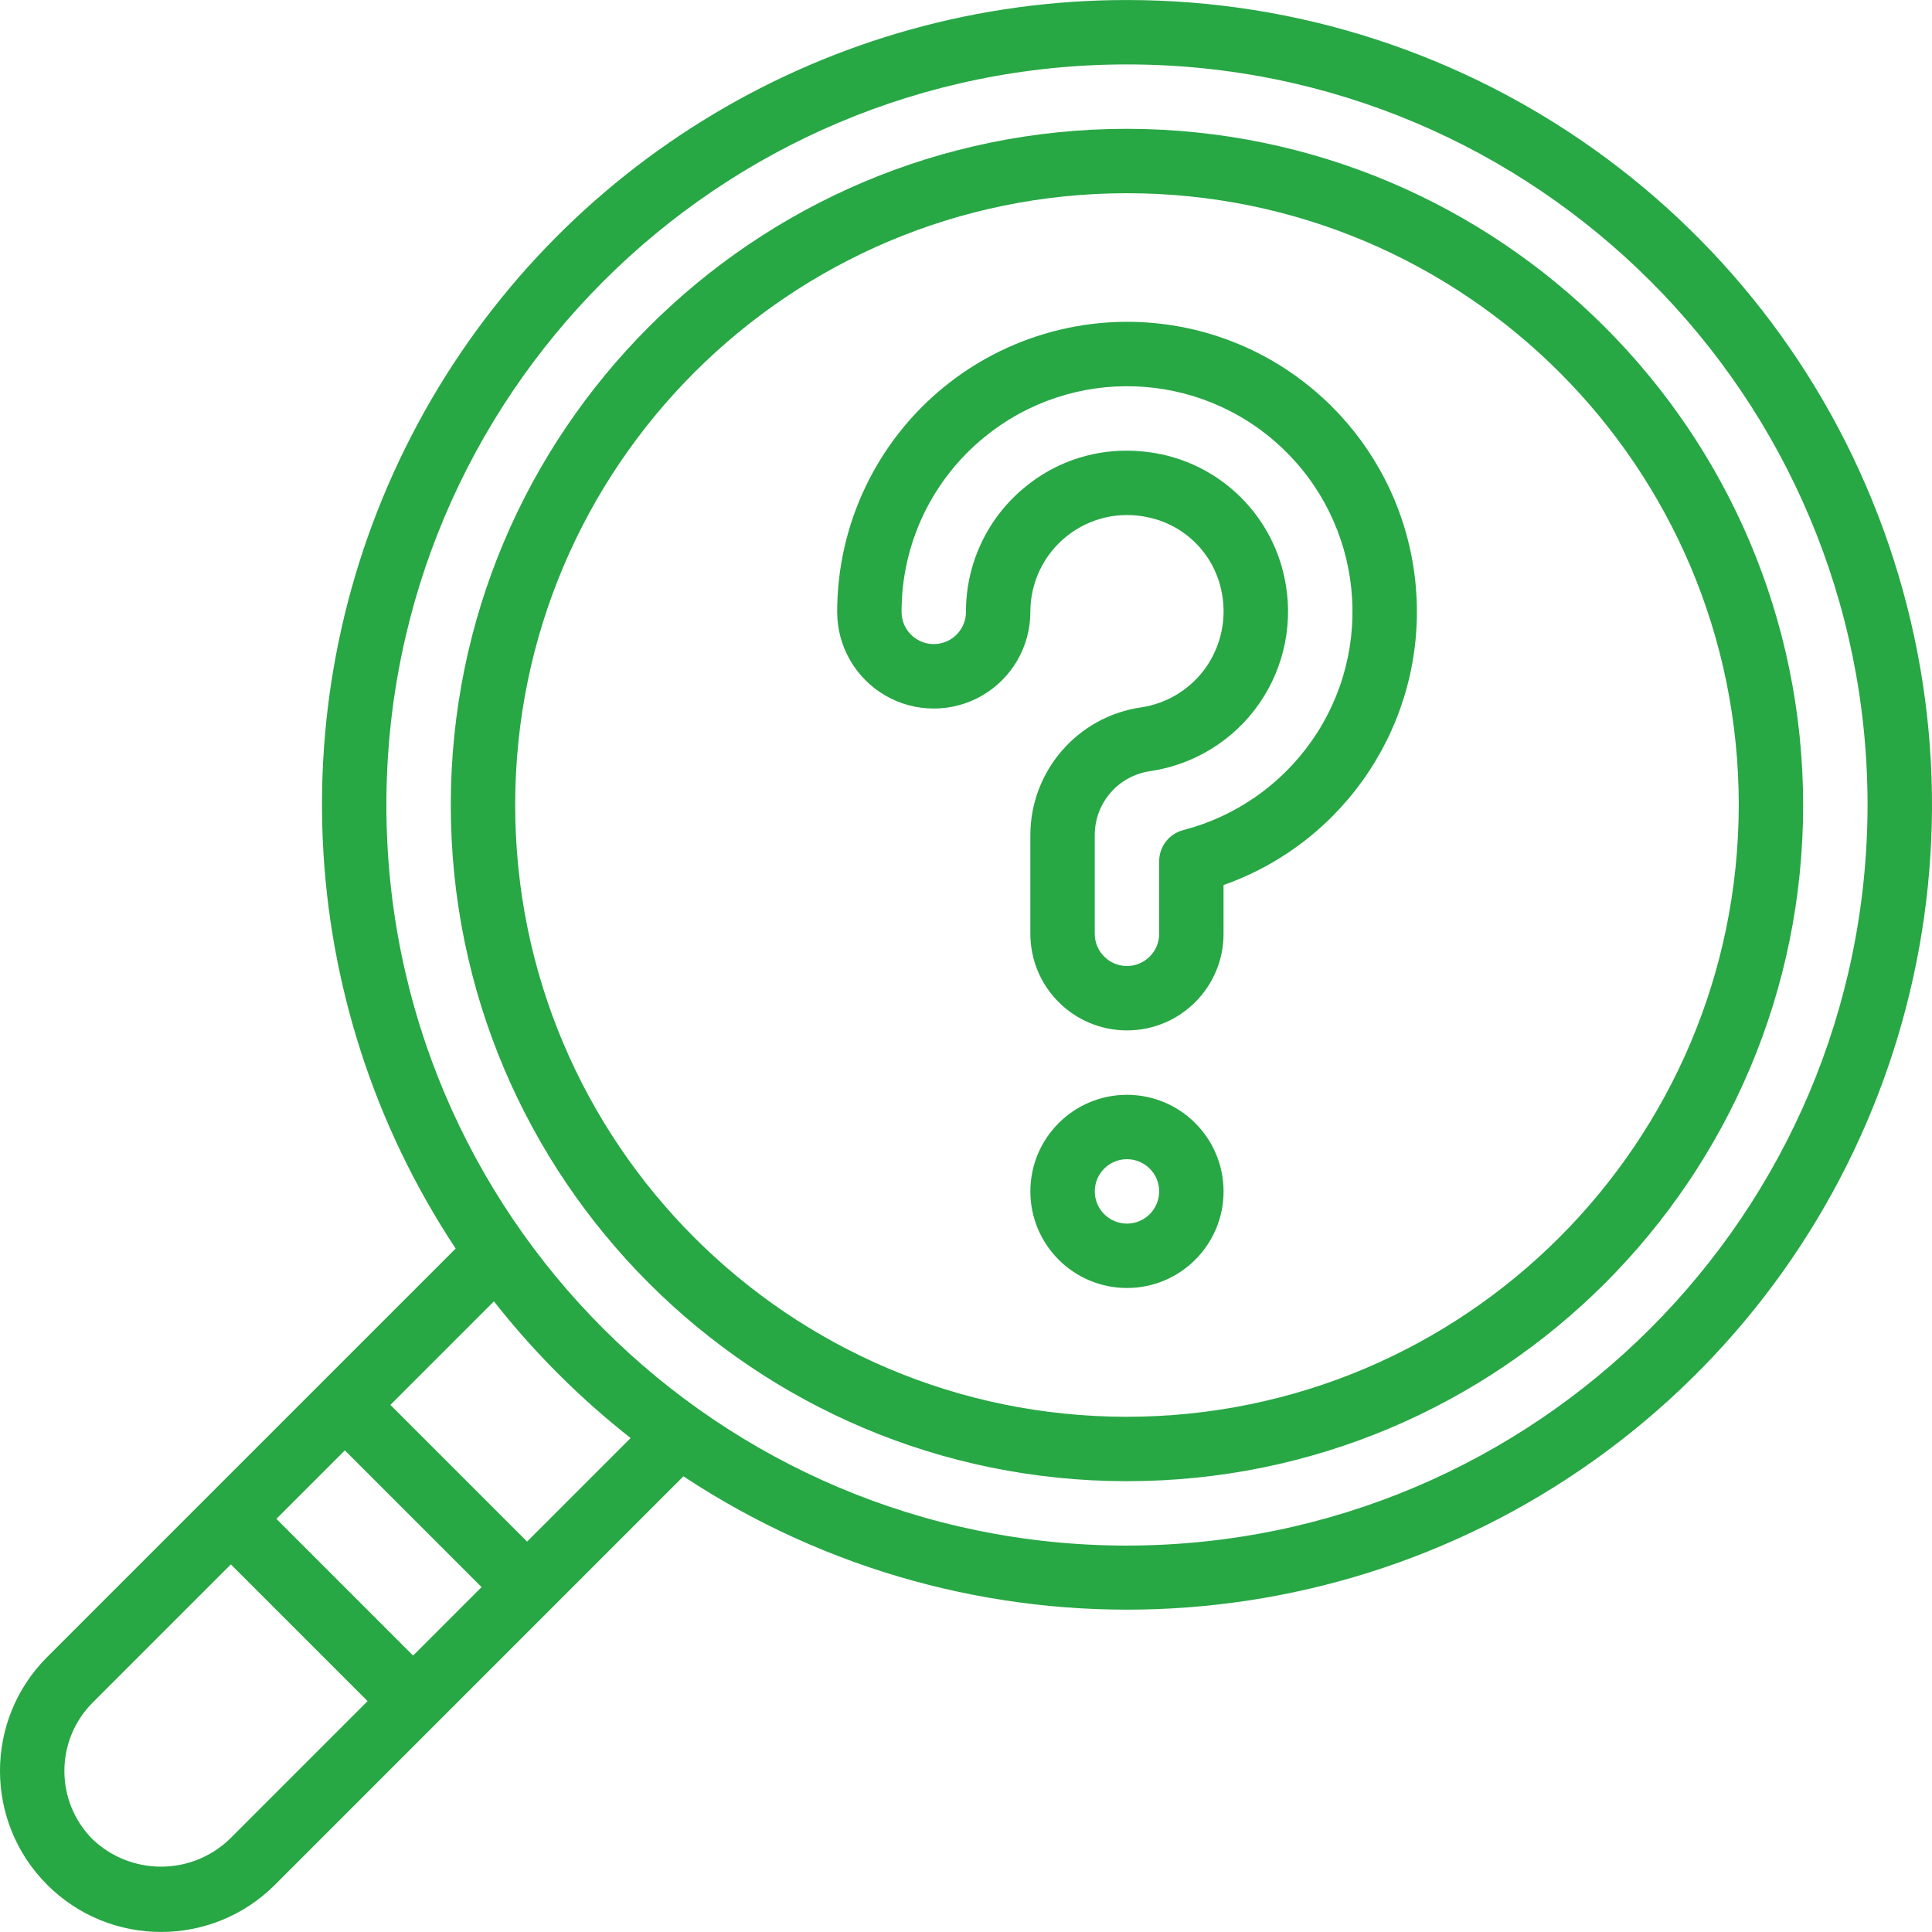 <?xml version="1.0" encoding="iso-8859-1"?>
<!-- Generator: Adobe Illustrator 19.0.0, SVG Export Plug-In . SVG Version: 6.00 Build 0)  -->
<svg version="1.1" id="Capa_1" xmlns="http://www.w3.org/2000/svg" xmlns:xlink="http://www.w3.org/1999/xlink" x="0px" y="0px"
	 viewBox="0 0 512.012 512.012" style="enable-background:new 0 0 512.012 512.012;" xml:space="preserve" fill="#28a745">
<g>
	<g>
		<g>
			<path d="M314.899,87.007L314.899,87.007c-22.701-4.887-46.395,0.751-64.461,15.34c-18.066,14.589-28.569,36.563-28.572,59.785
				c-0.017,9.156,4.859,17.624,12.785,22.207c7.927,4.583,17.698,4.583,25.625,0c7.927-4.583,12.802-13.051,12.785-22.207
				c0.002-7.812,3.564-15.196,9.676-20.061c6.112-4.865,14.107-6.68,21.72-4.93c9.607,2.085,17.108,9.592,19.188,19.2
				c1.581,7.079,0.13,14.496-4,20.458c-4.044,5.78-10.289,9.641-17.267,10.675c-16.768,2.444-29.231,16.78-29.317,33.725v26.275
				c0,14.138,11.461,25.6,25.6,25.6c14.138,0,25.6-11.461,25.6-25.6v-12.925c32.401-11.446,53.262-43.015,51.086-77.31
				S348.487,94.265,314.899,87.007z M347.599,196.382L347.599,196.382c-8.171,11.66-20.227,20.03-34.009,23.608
				c-3.766,0.972-6.397,4.369-6.396,8.258v19.225c0,4.713-3.821,8.533-8.533,8.533c-4.713,0-8.533-3.82-8.533-8.533v-26.275
				c0.048-8.466,6.286-15.622,14.667-16.825c11.746-1.721,22.249-8.248,28.993-18.019c6.744-9.77,9.122-21.905,6.566-33.498
				c-3.515-16.227-16.187-28.904-32.413-32.425c-3.088-0.656-6.235-0.988-9.392-0.992c-9.765-0.024-19.233,3.352-26.779,9.55
				c-9.996,8.096-15.795,20.278-15.775,33.142c0.01,3.054-1.614,5.881-4.258,7.411c-2.644,1.53-5.903,1.53-8.547,0
				s-4.267-4.356-4.258-7.411c-0.033-18.001,8.083-35.05,22.075-46.375c23.122-18.817,56.58-17.702,78.398,2.613
				S364.72,171.977,347.599,196.382z"/>
			<path d="M298.666,290.14c-14.138,0-25.6,11.461-25.6,25.6s11.461,25.6,25.6,25.6s25.6-11.462,25.6-25.6
				C324.251,301.608,312.798,290.155,298.666,290.14z M298.666,324.273c-4.713,0-8.533-3.82-8.533-8.533s3.82-8.533,8.533-8.533
				s8.533,3.82,8.533,8.533C307.195,320.451,303.377,324.269,298.666,324.273z"/>
			<path d="M500.554,144.366C471.064,58.016,389.913-0.011,298.666,0.007C220.14-0.045,147.942,43.075,110.754,112.238
				c-37.188,69.163-33.344,153.169,10.003,218.647l-35.392,35.391l-0.008,0.005l-0.005,0.008l-30.198,30.197l-0.005,0.003
				l-0.003,0.005l-42.664,42.662c-16.651,16.673-16.642,43.685,0.02,60.347c16.662,16.662,43.674,16.671,60.347,0.02l42.662-42.663
				l0.005-0.003l0.003-0.005l30.197-30.198l0.008-0.005l0.005-0.008l35.391-35.392c76.128,50.304,175.823,46.611,248.02-9.188
				S530.043,230.716,500.554,144.366z M60.783,487.457c-10.15,9.65-26.083,9.65-36.233,0c-9.983-10.015-9.983-26.219,0-36.233
				l36.634-36.633l36.233,36.233L60.783,487.457z M109.482,438.756L73.25,402.524l18.142-18.142l36.231,36.231L109.482,438.756z
				 M139.689,408.547l-36.23-36.23l27.438-27.438c10.59,13.477,22.753,25.639,36.229,36.229L139.689,408.547z M298.666,409.607
				c-108.395,0-196.267-87.872-196.267-196.267S190.271,17.073,298.666,17.073s196.267,87.872,196.267,196.267
				C494.811,321.685,407.011,409.485,298.666,409.607z"/>
			<path d="M298.666,34.14c-98.969,0-179.2,80.231-179.2,179.2s80.231,179.2,179.2,179.2s179.2-80.231,179.2-179.2
				C477.754,114.417,397.589,34.252,298.666,34.14z M298.666,375.473c-89.544,0-162.133-72.59-162.133-162.133
				s72.59-162.133,162.133-162.133s162.133,72.59,162.133,162.133C460.698,302.842,388.168,375.372,298.666,375.473z"/>
		</g>
	</g>
</g>
<g>
</g>
<g>
</g>
<g>
</g>
<g>
</g>
<g>
</g>
<g>
</g>
<g>
</g>
<g>
</g>
<g>
</g>
<g>
</g>
<g>
</g>
<g>
</g>
<g>
</g>
<g>
</g>
<g>
</g>
</svg>
